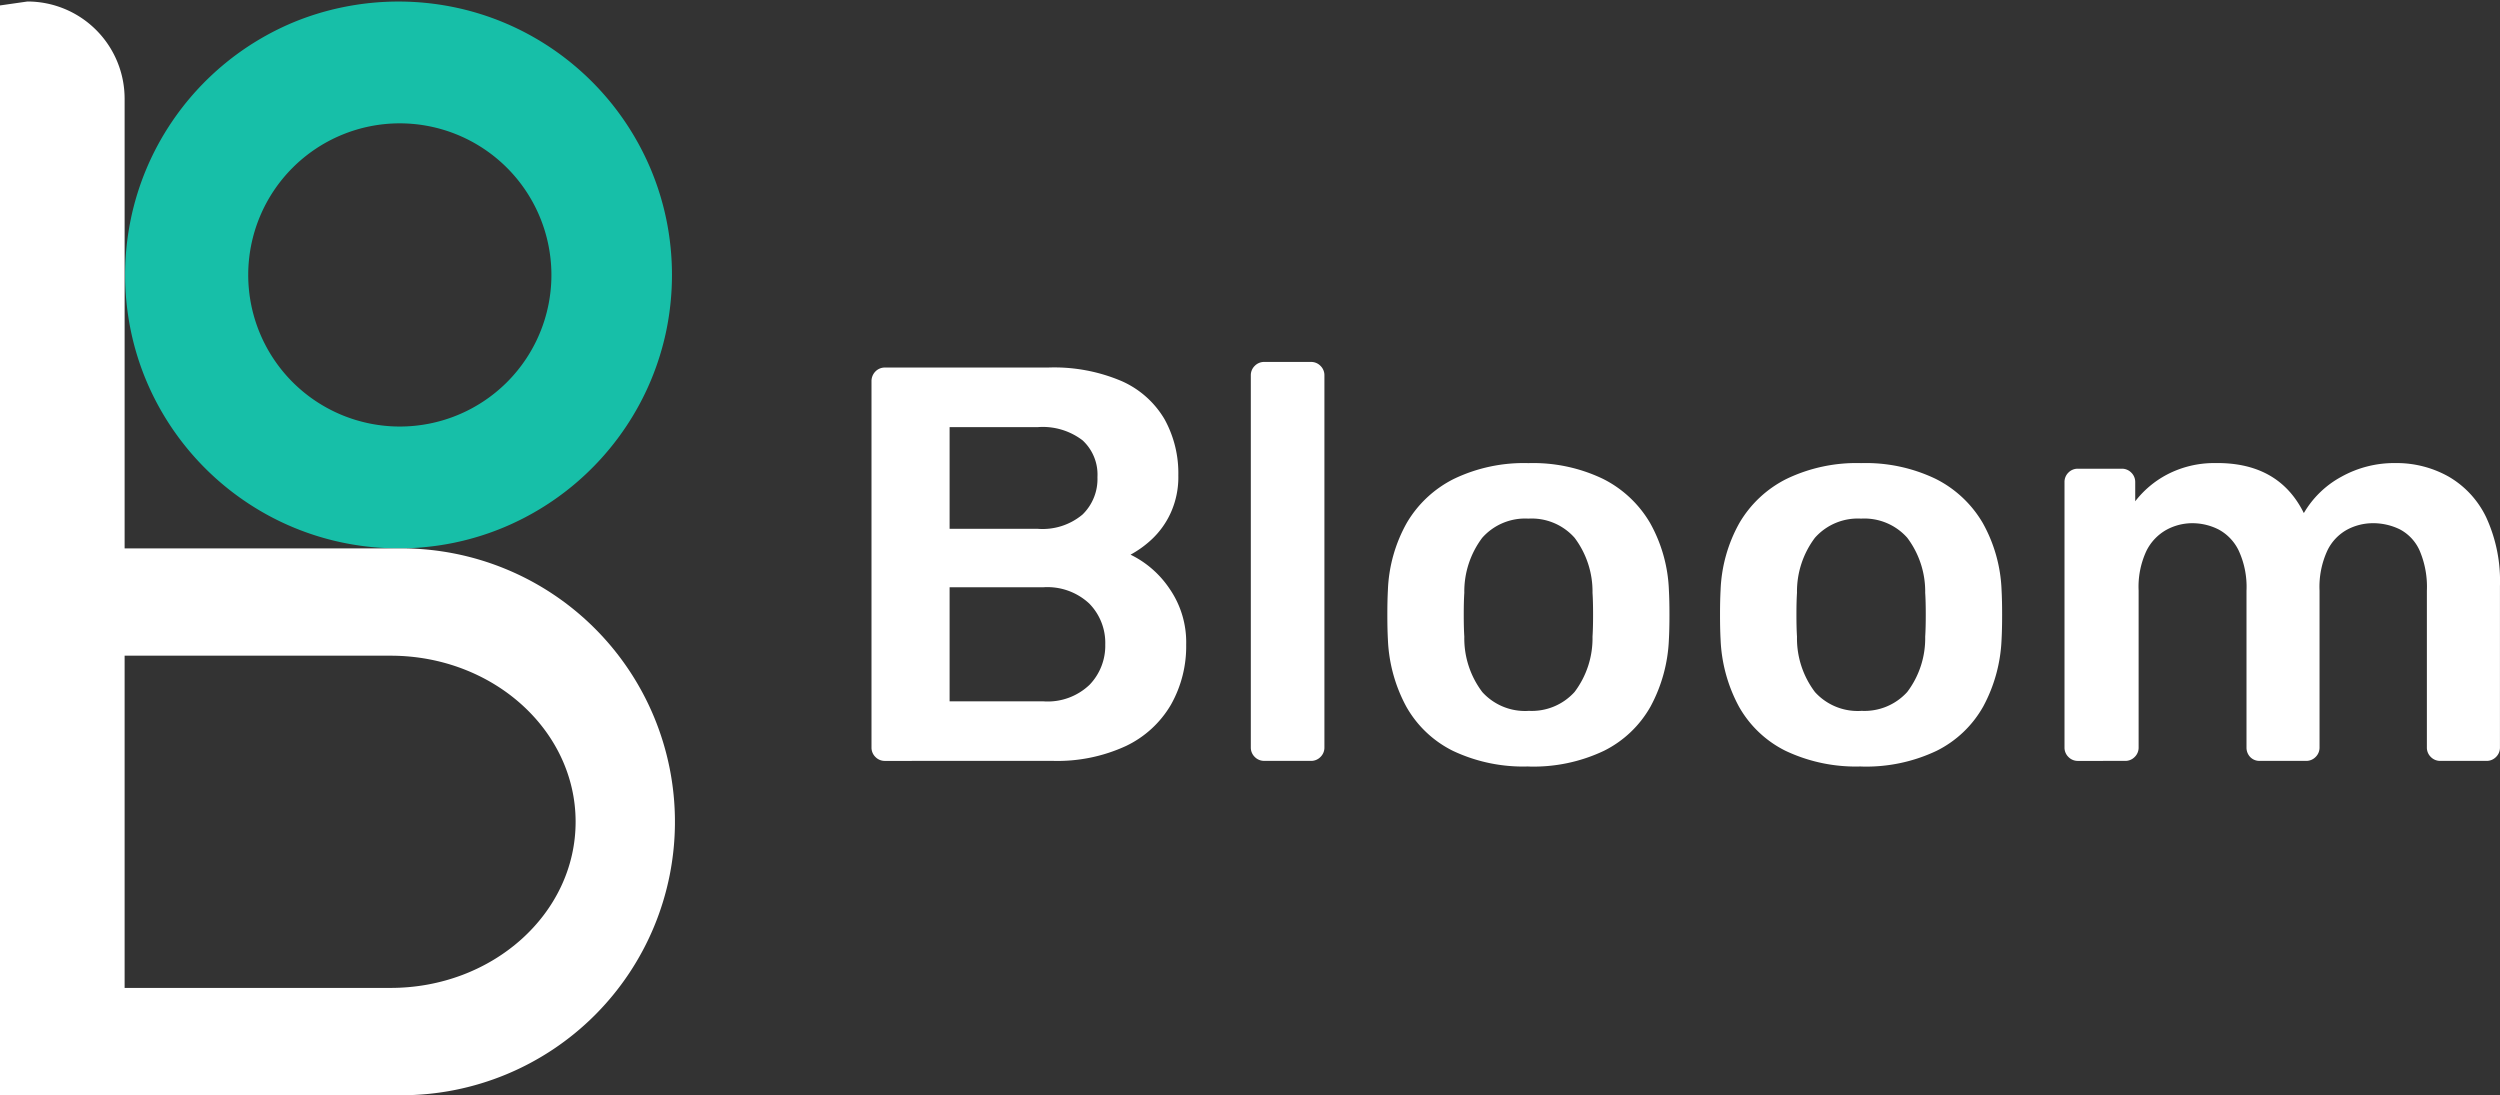 <svg xmlns="http://www.w3.org/2000/svg" xmlns:xlink="http://www.w3.org/1999/xlink" width="178.849" height="78.353" viewBox="0 0 178.849 78.353">
  <rect x="0" y="0" width="178.849" height="78.353" fill="#333333" stroke="none"/>
  <defs>
    <clipPath id="clip-path">
      <rect id="Rectangle_5" data-name="Rectangle 5" width="48.284" height="78.353" fill="#6dd5b6"/>
    </clipPath>
  </defs>
  <g id="Group_7" data-name="Group 7" transform="translate(-672 698.337)">
    <path id="Path_20" data-name="Path 20" d="M4.241-1.277a.93.93,0,0,1-.683-.281.93.93,0,0,1-.281-.683V-28.413a.98.98,0,0,1,.281-.724.93.93,0,0,1,.683-.281H15.9a12.3,12.3,0,0,1,5.307.985,6.7,6.7,0,0,1,3.035,2.714,7.98,7.98,0,0,1,.985,4.02,6.183,6.183,0,0,1-.543,2.673,6,6,0,0,1-1.327,1.869,7.386,7.386,0,0,1-1.548,1.126,7.1,7.1,0,0,1,2.774,2.412A6.734,6.734,0,0,1,25.789-9.6,8.479,8.479,0,0,1,24.7-5.3a7.418,7.418,0,0,1-3.216,2.955,11.705,11.705,0,0,1-5.266,1.065ZM8.864-5.538h6.714a4.333,4.333,0,0,0,3.3-1.186A4.023,4.023,0,0,0,20-9.6a4.016,4.016,0,0,0-1.146-2.935A4.388,4.388,0,0,0,15.578-13.7H8.864Zm0-12.342h6.312a4.447,4.447,0,0,0,3.2-1.025,3.543,3.543,0,0,0,1.065-2.673,3.336,3.336,0,0,0-1.065-2.633,4.693,4.693,0,0,0-3.2-.945H8.864Zm22.513,16.6a.93.93,0,0,1-.683-.281.93.93,0,0,1-.281-.683V-28.855a.93.93,0,0,1,.281-.683.93.93,0,0,1,.683-.281h3.337a.93.93,0,0,1,.683.281.93.93,0,0,1,.281.683V-2.242a.93.93,0,0,1-.281.683.93.93,0,0,1-.683.281Zm18.895.4A11.742,11.742,0,0,1,44.864-2a7.8,7.8,0,0,1-3.337-3.176,11,11,0,0,1-1.307-4.784q-.04-.724-.04-1.769t.04-1.769a10.607,10.607,0,0,1,1.347-4.8,8.1,8.1,0,0,1,3.377-3.156,11.547,11.547,0,0,1,5.327-1.126A11.547,11.547,0,0,1,55.6-21.458,8.1,8.1,0,0,1,58.975-18.3a10.607,10.607,0,0,1,1.347,4.8q.04.724.04,1.769t-.04,1.769a11,11,0,0,1-1.307,4.784A7.8,7.8,0,0,1,55.678-2,11.742,11.742,0,0,1,50.271-.875Zm0-3.98a4.125,4.125,0,0,0,3.3-1.347,6.363,6.363,0,0,0,1.286-3.96q.04-.6.04-1.568t-.04-1.568a6.391,6.391,0,0,0-1.286-3.94,4.1,4.1,0,0,0-3.3-1.367,4.1,4.1,0,0,0-3.3,1.367,6.391,6.391,0,0,0-1.286,3.94q-.04.6-.04,1.568t.04,1.568A6.363,6.363,0,0,0,46.975-6.2,4.125,4.125,0,0,0,50.271-4.855Zm23.8,3.98A11.742,11.742,0,0,1,68.663-2a7.8,7.8,0,0,1-3.337-3.176A11,11,0,0,1,64.02-9.961q-.04-.724-.04-1.769t.04-1.769a10.607,10.607,0,0,1,1.347-4.8,8.1,8.1,0,0,1,3.377-3.156,11.547,11.547,0,0,1,5.327-1.126A11.547,11.547,0,0,1,79.4-21.458,8.1,8.1,0,0,1,82.774-18.3a10.607,10.607,0,0,1,1.347,4.8q.04.724.04,1.769t-.04,1.769a11,11,0,0,1-1.307,4.784A7.8,7.8,0,0,1,79.477-2,11.743,11.743,0,0,1,74.07-.875Zm0-3.98a4.125,4.125,0,0,0,3.3-1.347,6.363,6.363,0,0,0,1.286-3.96q.04-.6.04-1.568t-.04-1.568a6.391,6.391,0,0,0-1.286-3.94,4.1,4.1,0,0,0-3.3-1.367,4.1,4.1,0,0,0-3.3,1.367,6.391,6.391,0,0,0-1.286,3.94q-.04.6-.04,1.568t.04,1.568A6.363,6.363,0,0,0,70.774-6.2,4.125,4.125,0,0,0,74.07-4.855ZM89.588-1.277a.93.93,0,0,1-.683-.281.93.93,0,0,1-.281-.683V-21.217A.93.93,0,0,1,88.9-21.9a.93.93,0,0,1,.683-.281h3.136a.93.93,0,0,1,.683.281.93.93,0,0,1,.281.683v1.367a6.985,6.985,0,0,1,2.271-1.91,7.27,7.27,0,0,1,3.4-.824q4.583-.08,6.392,3.578a6.917,6.917,0,0,1,2.673-2.593,7.768,7.768,0,0,1,3.879-.985,7.591,7.591,0,0,1,3.8.965,6.708,6.708,0,0,1,2.693,2.915,10.885,10.885,0,0,1,.985,4.925V-2.242a.93.93,0,0,1-.281.683.93.93,0,0,1-.683.281h-3.3a.93.93,0,0,1-.683-.281.93.93,0,0,1-.281-.683V-13.458a6.6,6.6,0,0,0-.523-2.874,3.162,3.162,0,0,0-1.407-1.508,4.343,4.343,0,0,0-1.97-.442,3.925,3.925,0,0,0-1.769.442,3.365,3.365,0,0,0-1.447,1.508,6.189,6.189,0,0,0-.563,2.874V-2.242a.931.931,0,0,1-.281.683.93.93,0,0,1-.683.281h-3.3a.914.914,0,0,1-.7-.281.968.968,0,0,1-.261-.683V-13.458a6.189,6.189,0,0,0-.563-2.874,3.365,3.365,0,0,0-1.447-1.508,4.168,4.168,0,0,0-1.889-.442,3.863,3.863,0,0,0-1.809.462,3.507,3.507,0,0,0-1.447,1.508,6.062,6.062,0,0,0-.563,2.854V-2.242a.93.93,0,0,1-.281.683.93.93,0,0,1-.683.281Z" transform="translate(731.07 -642.625)" fill="#fff"/>
    <g id="Group_5" data-name="Group 5" transform="translate(672 -698.337)">
      <g id="Group_4" data-name="Group 4" clip-path="url(#clip-path)">
        <path id="Subtraction_1" data-name="Subtraction 1" d="M19.56,39.122a19.7,19.7,0,0,1-3.942-.4,19.453,19.453,0,0,1-6.994-2.943,19.618,19.618,0,0,1-7.087-8.606A19.46,19.46,0,0,1,.4,23.5a19.755,19.755,0,0,1,0-7.885,19.455,19.455,0,0,1,2.943-7,19.617,19.617,0,0,1,8.606-7.087A19.462,19.462,0,0,1,15.618.4,19.75,19.75,0,0,1,23.5.4,19.452,19.452,0,0,1,30.5,3.341a19.618,19.618,0,0,1,7.087,8.607,19.466,19.466,0,0,1,1.14,3.672,19.754,19.754,0,0,1,0,7.885A19.453,19.453,0,0,1,35.78,30.5a19.618,19.618,0,0,1-8.606,7.087,19.461,19.461,0,0,1-3.672,1.14A19.7,19.7,0,0,1,19.56,39.122Zm.092-30.406A10.845,10.845,0,1,0,30.5,19.561,10.857,10.857,0,0,0,19.652,8.716Z" transform="translate(8.948 0.108)" fill="#17bfa8" stroke="rgba(0,0,0,0)" stroke-miterlimit="10" stroke-width="1"/>
        <path id="Path_17" data-name="Path 17" d="M1.961.5,0,.781V78.745H8.915V7.454A6.955,6.955,0,0,0,1.961.5M28.724,39.622H8.915V47.3H27.94c7.31,0,13.239,5.319,13.239,11.885S35.25,71.067,27.94,71.067H8.915v7.678H28.724a19.561,19.561,0,0,0,0-39.122" transform="translate(0 -0.392)" fill="#fff"/>
      </g>
    </g>
  </g>
</svg>
